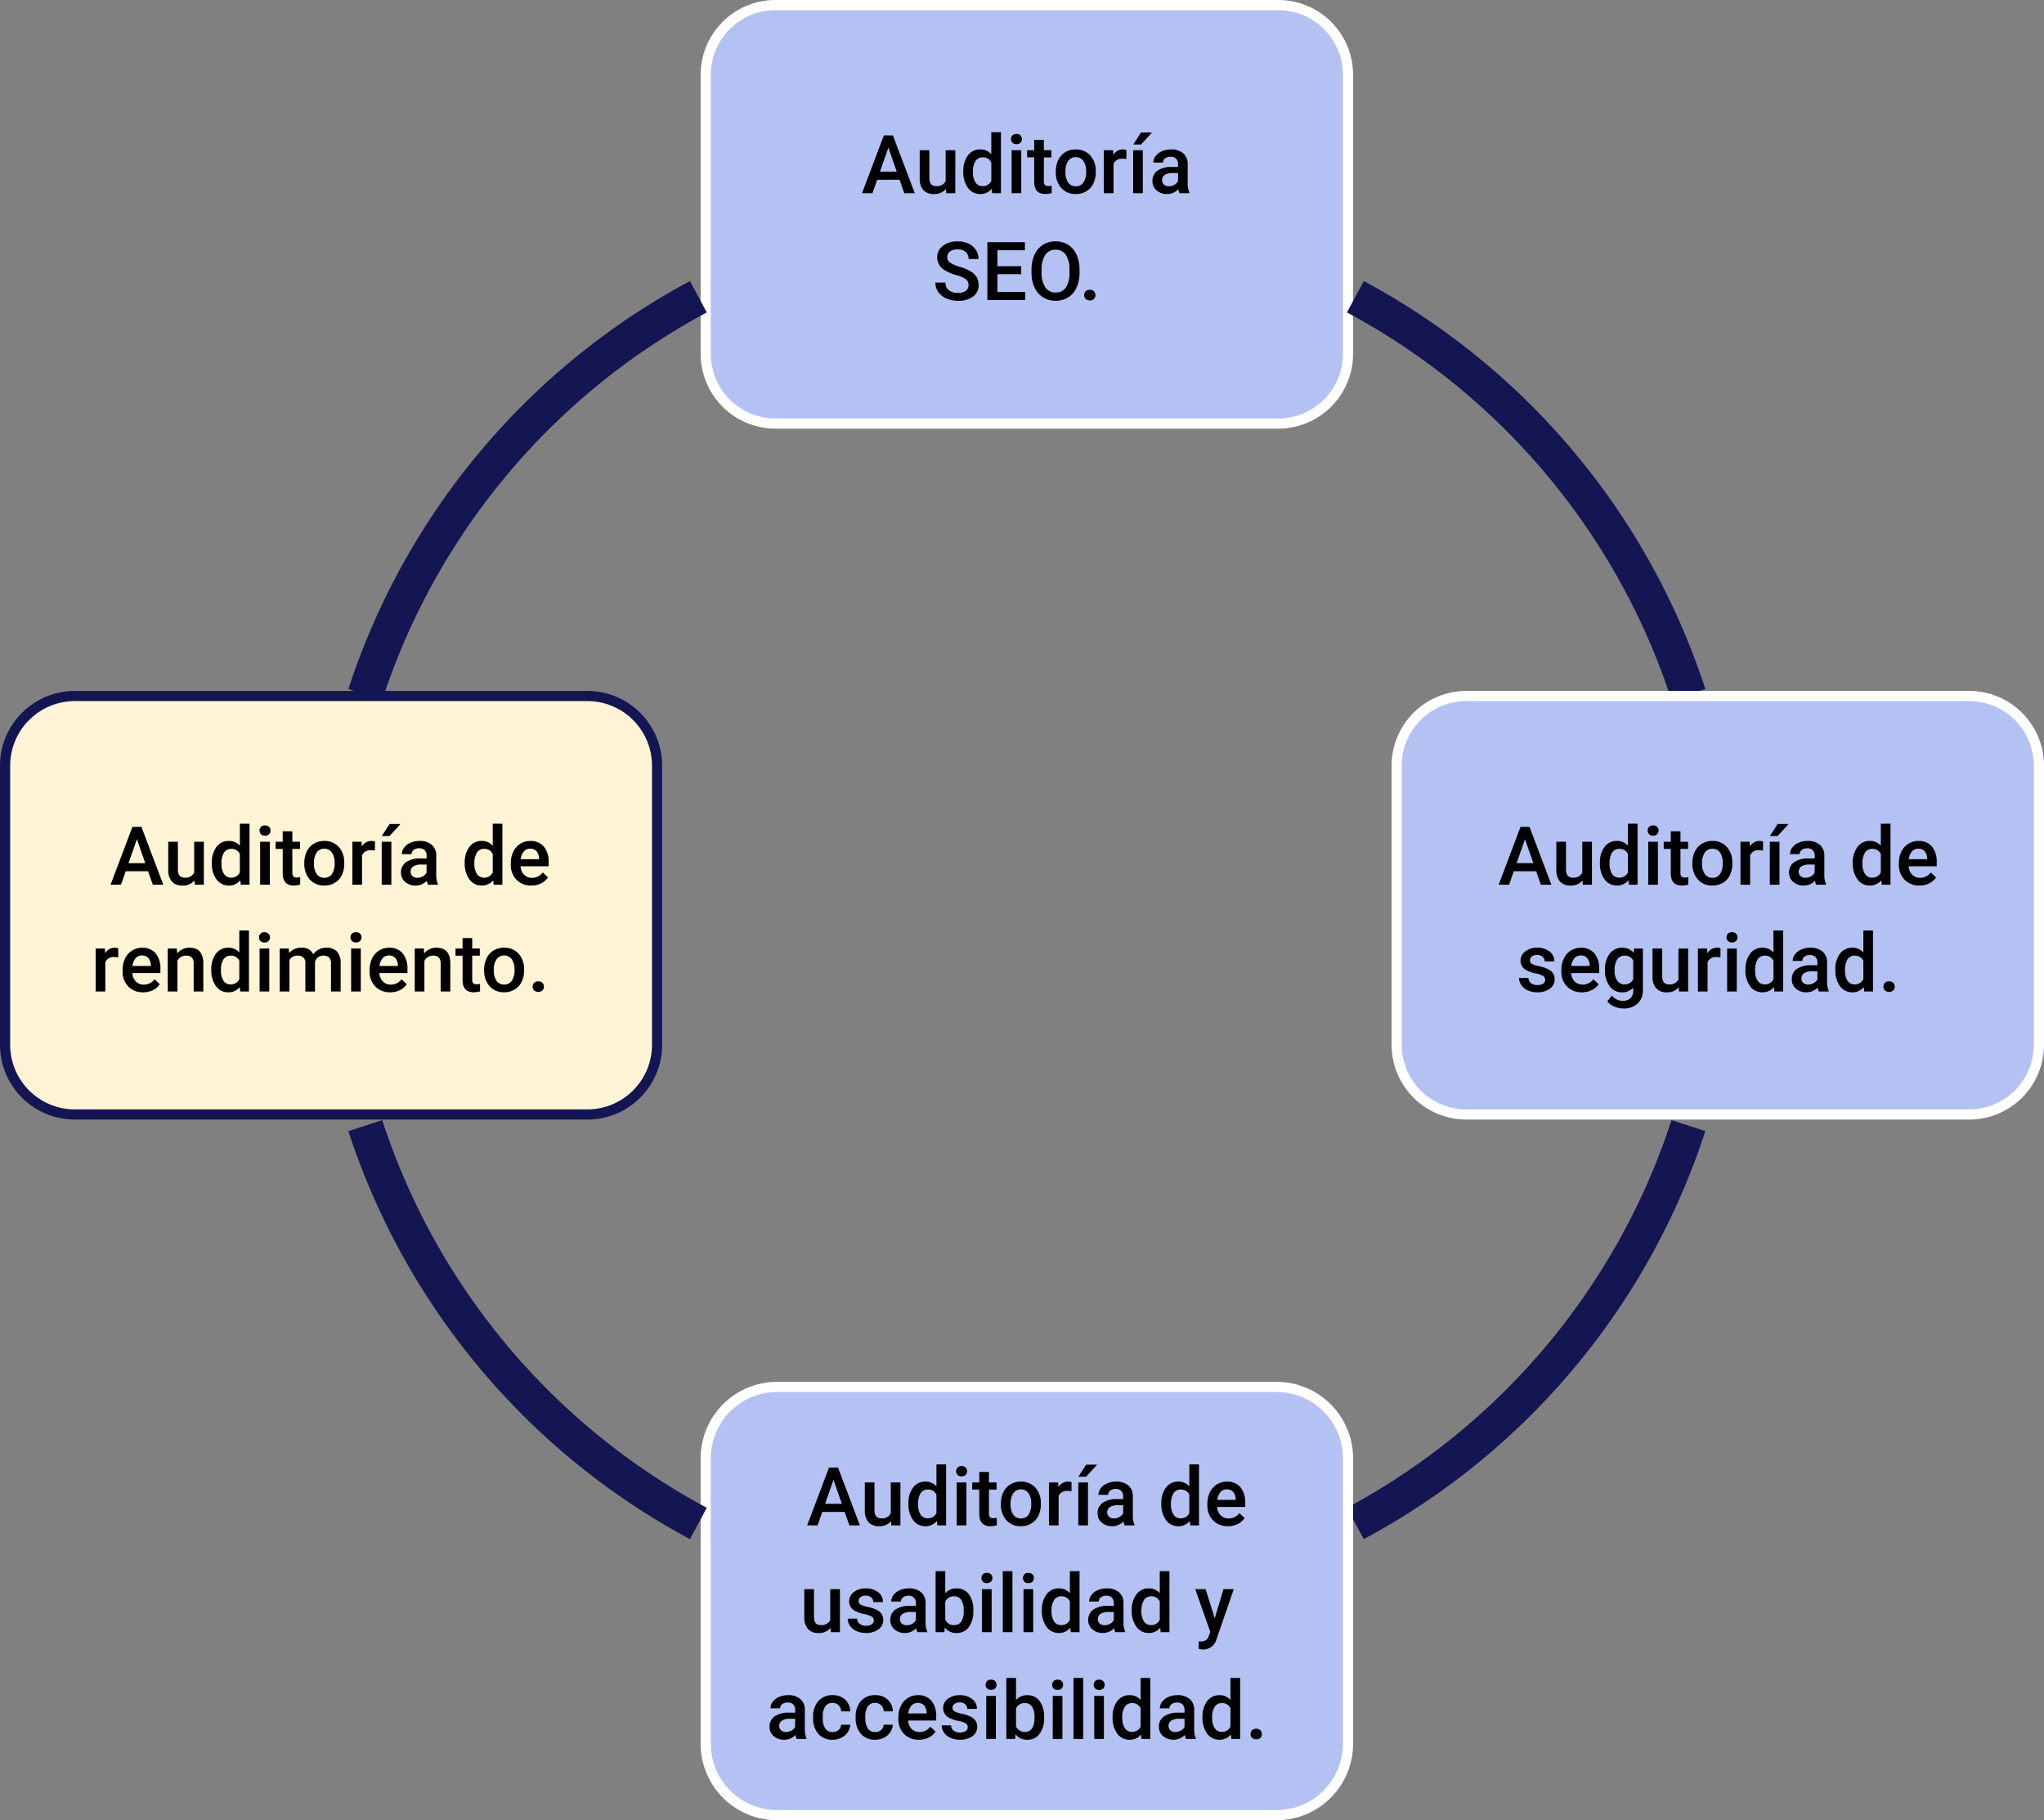 <svg xmlns="http://www.w3.org/2000/svg" width="402" height="357.981" viewBox="0 0 402 357.981">
  <rect x="0" y="0" width="402" height="357.981" fill="#808080" stroke="none"/>
  <g id="Grupo_946754" data-name="Grupo 946754" transform="translate(691 9988)">
    <path id="Trazado_633509" data-name="Trazado 633509" d="M73-173.284A13.716,13.716,0,0,1,86.716-187H185.6a13.716,13.716,0,0,1,13.716,13.716v54.864A13.716,13.716,0,0,1,185.6-104.7H86.716A13.716,13.716,0,0,1,73-118.42Z" transform="translate(-625 -9800)" fill="#b4c1f3"/>
    <g id="Grupo_946369" data-name="Grupo 946369" transform="translate(-552.201 -9987)">
      <path id="Trazado_633510" data-name="Trazado 633510" d="M0,13.716A13.716,13.716,0,0,1,13.716,0H112.6a13.716,13.716,0,0,1,13.716,13.716V68.58A13.716,13.716,0,0,1,112.6,82.3H13.716A13.716,13.716,0,0,1,0,68.58Z" fill="none" stroke="#fff" stroke-linejoin="round" stroke-width="2"/>
    </g>
    <path id="Trazado_634182" data-name="Trazado 634182" d="M-25.082-2.648h-4.406L-30.41,0h-2.055l4.3-11.375h1.773L-22.09,0h-2.062Zm-3.852-1.594h3.3l-1.648-4.719Zm12.98,3.414a2.944,2.944,0,0,1-2.375.984,2.624,2.624,0,0,1-2.082-.8,3.423,3.423,0,0,1-.707-2.328V-8.453h1.9V-3q0,1.609,1.336,1.609a1.876,1.876,0,0,0,1.867-.992v-6.07h1.9V0h-1.789Zm3.409-3.461a5.026,5.026,0,0,1,.906-3.137,2.9,2.9,0,0,1,2.43-1.184,2.759,2.759,0,0,1,2.172.938V-12h1.9V0H-6.858l-.094-.875A2.8,2.8,0,0,1-9.225.156a2.887,2.887,0,0,1-2.4-1.2A5.21,5.21,0,0,1-12.545-4.289Zm1.9.164a3.519,3.519,0,0,0,.5,2.012,1.61,1.61,0,0,0,1.41.723,1.793,1.793,0,0,0,1.7-1.039V-6.039A1.766,1.766,0,0,0-8.725-7.055a1.622,1.622,0,0,0-1.422.73A3.919,3.919,0,0,0-10.647-4.125ZM-1.144,0h-1.9V-8.453h1.9ZM-3.159-10.648a1.008,1.008,0,0,1,.277-.727,1.048,1.048,0,0,1,.793-.289,1.061,1.061,0,0,1,.8.289,1,1,0,0,1,.281.727.977.977,0,0,1-.281.715,1.069,1.069,0,0,1-.8.285,1.056,1.056,0,0,1-.793-.285A.984.984,0,0,1-3.159-10.648Zm6.456.141v2.055H4.789v1.406H3.3v4.719a1.039,1.039,0,0,0,.191.7.888.888,0,0,0,.684.215,2.924,2.924,0,0,0,.664-.078V-.023a4.676,4.676,0,0,1-1.25.18Q1.4.156,1.4-2.258V-7.047H.008V-8.453H1.4v-2.055ZM5.644-4.3a4.984,4.984,0,0,1,.492-2.238A3.6,3.6,0,0,1,7.519-8.074a3.9,3.9,0,0,1,2.047-.535,3.692,3.692,0,0,1,2.777,1.1A4.333,4.333,0,0,1,13.5-4.586l.008.445a5.029,5.029,0,0,1-.48,2.234A3.551,3.551,0,0,1,11.648-.383,3.925,3.925,0,0,1,9.581.156,3.667,3.667,0,0,1,6.718-1.035,4.563,4.563,0,0,1,5.644-4.211Zm1.9.164A3.406,3.406,0,0,0,8.081-2.1a1.752,1.752,0,0,0,1.5.738,1.733,1.733,0,0,0,1.5-.75,3.762,3.762,0,0,0,.535-2.2,3.362,3.362,0,0,0-.551-2.031,1.759,1.759,0,0,0-1.5-.75,1.743,1.743,0,0,0-1.477.738A3.691,3.691,0,0,0,7.542-4.141ZM19.529-6.719a4.7,4.7,0,0,0-.773-.062,1.741,1.741,0,0,0-1.758,1V0H15.1V-8.453h1.813l.047.945a2.139,2.139,0,0,1,1.906-1.1,1.777,1.777,0,0,1,.672.109ZM22.767,0h-1.9V-8.453h1.9Zm-.359-11.945h2.164L22.407-9.578l-1.523,0ZM29.973,0a2.93,2.93,0,0,1-.219-.789,2.955,2.955,0,0,1-2.219.945A2.982,2.982,0,0,1,25.457-.57a2.325,2.325,0,0,1-.8-1.8,2.4,2.4,0,0,1,1-2.074,4.865,4.865,0,0,1,2.871-.723h1.164v-.555a1.481,1.481,0,0,0-.367-1.051,1.456,1.456,0,0,0-1.117-.395,1.672,1.672,0,0,0-1.062.324,1,1,0,0,0-.414.824h-1.9a2.107,2.107,0,0,1,.461-1.3,3.071,3.071,0,0,1,1.254-.949,4.4,4.4,0,0,1,1.77-.344,3.547,3.547,0,0,1,2.367.746,2.661,2.661,0,0,1,.906,2.1v3.813a4.321,4.321,0,0,0,.32,1.82V0ZM27.887-1.367a2.159,2.159,0,0,0,1.059-.273,1.827,1.827,0,0,0,.746-.734V-3.969H28.668a2.8,2.8,0,0,0-1.586.367,1.189,1.189,0,0,0-.531,1.039,1.109,1.109,0,0,0,.363.871A1.407,1.407,0,0,0,27.887-1.367Zm-39.4,19.438a1.374,1.374,0,0,0-.527-1.156,6.345,6.345,0,0,0-1.9-.82,9.186,9.186,0,0,1-2.188-.922,2.919,2.919,0,0,1-1.555-2.547,2.772,2.772,0,0,1,1.121-2.266,4.538,4.538,0,0,1,2.91-.891,4.916,4.916,0,0,1,2.117.438,3.475,3.475,0,0,1,1.461,1.246,3.2,3.2,0,0,1,.531,1.793h-1.969a1.782,1.782,0,0,0-.559-1.395,2.305,2.305,0,0,0-1.6-.5,2.408,2.408,0,0,0-1.5.414,1.379,1.379,0,0,0-.535,1.156,1.247,1.247,0,0,0,.578,1.043,6.66,6.66,0,0,0,1.906.813,8.768,8.768,0,0,1,2.133.9,3.392,3.392,0,0,1,1.18,1.156,3.011,3.011,0,0,1,.375,1.527,2.707,2.707,0,0,1-1.09,2.262,4.727,4.727,0,0,1-2.957.84,5.557,5.557,0,0,1-2.27-.457,3.812,3.812,0,0,1-1.609-1.262,3.144,3.144,0,0,1-.574-1.875h1.977a1.84,1.84,0,0,0,.641,1.5,2.805,2.805,0,0,0,1.836.531,2.437,2.437,0,0,0,1.551-.418A1.349,1.349,0,0,0-11.514,18.07Zm10.355-2.148H-5.831v3.5H-.37V21H-7.808V9.625H-.425v1.594H-5.831v3.141h4.672Zm11.472-.312a6.979,6.979,0,0,1-.578,2.934A4.371,4.371,0,0,1,8.082,20.48a4.545,4.545,0,0,1-2.473.676,4.556,4.556,0,0,1-2.465-.676,4.438,4.438,0,0,1-1.672-1.926,6.761,6.761,0,0,1-.6-2.883v-.641a6.919,6.919,0,0,1,.59-2.937,4.433,4.433,0,0,1,1.664-1.949,4.531,4.531,0,0,1,2.465-.676,4.57,4.57,0,0,1,2.465.668,4.377,4.377,0,0,1,1.66,1.922,6.9,6.9,0,0,1,.594,2.918Zm-1.977-.594a4.973,4.973,0,0,0-.715-2.9,2.339,2.339,0,0,0-2.027-1.008,2.332,2.332,0,0,0-2,1,4.876,4.876,0,0,0-.738,2.84v.656a4.935,4.935,0,0,0,.73,2.9,2.352,2.352,0,0,0,2.027,1.023,2.325,2.325,0,0,0,2.02-1,5.041,5.041,0,0,0,.707-2.922ZM12.323,19a1.084,1.084,0,0,1,.82.3,1.045,1.045,0,0,1,.289.754,1.008,1.008,0,0,1-.289.738,1.1,1.1,0,0,1-.82.293,1.1,1.1,0,0,1-.8-.289.991.991,0,0,1-.3-.742,1.045,1.045,0,0,1,.289-.754A1.074,1.074,0,0,1,12.323,19Z" transform="translate(-489 -9950)"/>
    <g id="Grupo_946372" data-name="Grupo 946372" transform="translate(-424.44 -9929.643)">
      <path id="Trazado_633511" data-name="Trazado 633511" d="M105.255,8.469h0a136.845,136.845,0,0,1,65.509,78.246" transform="translate(-105.255 -8.469)" fill="none" stroke="#141653" stroke-linejoin="round" stroke-width="7"/>
    </g>
    <path id="Trazado_633512" data-name="Trazado 633512" d="M144-102.284A13.716,13.716,0,0,1,157.716-116H256.6a13.716,13.716,0,0,1,13.716,13.716V-47.42A13.716,13.716,0,0,1,256.6-33.7H157.716A13.716,13.716,0,0,1,144-47.42Z" transform="translate(-560 -9735)" fill="#b4c1f3"/>
    <g id="Grupo_946373" data-name="Grupo 946373" transform="translate(-416.316 -9851.115)">
      <path id="Trazado_633513" data-name="Trazado 633513" d="M0,13.716A13.716,13.716,0,0,1,13.716,0H112.6a13.716,13.716,0,0,1,13.716,13.716V68.58A13.716,13.716,0,0,1,112.6,82.3H13.716A13.716,13.716,0,0,1,0,68.58Z" fill="none" stroke="#fff" stroke-linejoin="round" stroke-width="2"/>
    </g>
    <g id="Grupo_946376" data-name="Grupo 946376" transform="translate(-424.44 -9766.625)">
      <path id="Trazado_633514" data-name="Trazado 633514" d="M170.764,93.646h0a136.845,136.845,0,0,1-65.509,78.246" transform="translate(-105.255 -93.646)" fill="none" stroke="#141653" stroke-linejoin="round" stroke-width="7"/>
    </g>
    <path id="Trazado_633515" data-name="Trazado 633515" d="M73-30.965A14.035,14.035,0,0,1,87.035-45H185.28a14.035,14.035,0,0,1,14.035,14.035v56.14A14.035,14.035,0,0,1,185.28,39.211H87.035A14.035,14.035,0,0,1,73,25.175Z" transform="translate(-625 -9670)" fill="#b4c1f3"/>
    <g id="Grupo_946377" data-name="Grupo 946377" transform="translate(-552.201 -9715.229)">
      <path id="Trazado_633516" data-name="Trazado 633516" d="M0,14.035A14.035,14.035,0,0,1,14.035,0H112.28a14.035,14.035,0,0,1,14.035,14.035v56.14A14.035,14.035,0,0,1,112.28,84.211H14.035A14.035,14.035,0,0,1,0,70.175Z" fill="none" stroke="#fff" stroke-linejoin="round" stroke-width="2"/>
    </g>
    <g id="Grupo_946381" data-name="Grupo 946381" transform="translate(-619.155 -9766.625)">
      <path id="Trazado_633517" data-name="Trazado 633517" d="M69.025,171.892A136.845,136.845,0,0,1,3.517,93.646" transform="translate(-3.517 -93.646)" fill="none" stroke="#141653" stroke-linejoin="round" stroke-width="7"/>
    </g>
    <path id="Trazado_633518" data-name="Trazado 633518" d="M1-102.284A13.716,13.716,0,0,1,14.716-116h100.8a13.716,13.716,0,0,1,13.716,13.716V-47.42A13.716,13.716,0,0,1,115.513-33.7H14.716A13.716,13.716,0,0,1,1-47.42Z" transform="translate(-691 -9735)" fill="#fff4d6"/>
    <g id="Grupo_946382" data-name="Grupo 946382" transform="translate(-690 -9851.115)">
      <path id="Trazado_633519" data-name="Trazado 633519" d="M0,13.716A13.716,13.716,0,0,1,13.716,0h100.8A13.716,13.716,0,0,1,128.23,13.716V68.58A13.716,13.716,0,0,1,114.513,82.3H13.716A13.716,13.716,0,0,1,0,68.58Z" fill="none" stroke="#141653" stroke-linejoin="round" stroke-width="2"/>
    </g>
    <g id="Grupo_946385" data-name="Grupo 946385" transform="translate(-619.155 -9929.641)">
      <path id="Trazado_633520" data-name="Trazado 633520" d="M3.517,86.717h0A136.845,136.845,0,0,1,69.025,8.47" transform="translate(-3.517 -8.47)" fill="none" stroke="#141653" stroke-linejoin="round" stroke-width="7"/>
    </g>
    <path id="Trazado_634183" data-name="Trazado 634183" d="M-35.876-2.648h-4.406L-41.2,0h-2.055l4.3-11.375h1.773L-32.884,0h-2.062Zm-3.852-1.594h3.3l-1.648-4.719Zm12.98,3.414a2.944,2.944,0,0,1-2.375.984,2.624,2.624,0,0,1-2.082-.8,3.423,3.423,0,0,1-.707-2.328V-8.453h1.9V-3q0,1.609,1.336,1.609a1.876,1.876,0,0,0,1.867-.992v-6.07h1.9V0H-26.7Zm3.409-3.461a5.026,5.026,0,0,1,.906-3.137A2.9,2.9,0,0,1-20-8.609a2.759,2.759,0,0,1,2.172.938V-12h1.9V0h-1.719l-.094-.875A2.8,2.8,0,0,1-20.018.156a2.887,2.887,0,0,1-2.4-1.2A5.21,5.21,0,0,1-23.339-4.289Zm1.9.164a3.519,3.519,0,0,0,.5,2.012,1.61,1.61,0,0,0,1.41.723,1.793,1.793,0,0,0,1.7-1.039V-6.039a1.766,1.766,0,0,0-1.687-1.016,1.622,1.622,0,0,0-1.422.73A3.918,3.918,0,0,0-21.44-4.125ZM-11.937,0h-1.9V-8.453h1.9Zm-2.016-10.648a1.008,1.008,0,0,1,.277-.727,1.048,1.048,0,0,1,.793-.289,1.061,1.061,0,0,1,.8.289,1,1,0,0,1,.281.727.977.977,0,0,1-.281.715,1.069,1.069,0,0,1-.8.285,1.056,1.056,0,0,1-.793-.285A.984.984,0,0,1-13.953-10.648Zm6.456.141v2.055H-6v1.406H-7.5v4.719a1.039,1.039,0,0,0,.191.7.888.888,0,0,0,.684.215,2.924,2.924,0,0,0,.664-.078V-.023a4.676,4.676,0,0,1-1.25.18Q-9.4.156-9.4-2.258V-7.047h-1.391V-8.453H-9.4v-2.055ZM-5.15-4.3a4.984,4.984,0,0,1,.492-2.238A3.6,3.6,0,0,1-3.275-8.074a3.9,3.9,0,0,1,2.047-.535,3.692,3.692,0,0,1,2.777,1.1A4.333,4.333,0,0,1,2.7-4.586l.008.445a5.029,5.029,0,0,1-.48,2.234A3.551,3.551,0,0,1,.854-.383,3.925,3.925,0,0,1-1.212.156,3.667,3.667,0,0,1-4.076-1.035,4.563,4.563,0,0,1-5.15-4.211Zm1.9.164A3.406,3.406,0,0,0-2.712-2.1a1.752,1.752,0,0,0,1.5.738,1.733,1.733,0,0,0,1.5-.75A3.762,3.762,0,0,0,.819-4.3,3.362,3.362,0,0,0,.268-6.336a1.759,1.759,0,0,0-1.5-.75A1.743,1.743,0,0,0-2.7-6.348,3.691,3.691,0,0,0-3.252-4.141ZM8.736-6.719a4.7,4.7,0,0,0-.773-.062,1.741,1.741,0,0,0-1.758,1V0h-1.9V-8.453H6.119l.047.945a2.139,2.139,0,0,1,1.906-1.1,1.777,1.777,0,0,1,.672.109ZM11.973,0h-1.9V-8.453h1.9Zm-.359-11.945h2.164L11.614-9.578l-1.523,0ZM19.179,0a2.93,2.93,0,0,1-.219-.789,2.955,2.955,0,0,1-2.219.945A2.982,2.982,0,0,1,14.664-.57a2.325,2.325,0,0,1-.8-1.8,2.4,2.4,0,0,1,1-2.074,4.865,4.865,0,0,1,2.871-.723H18.9v-.555a1.481,1.481,0,0,0-.367-1.051,1.456,1.456,0,0,0-1.117-.395,1.672,1.672,0,0,0-1.062.324,1,1,0,0,0-.414.824h-1.9a2.107,2.107,0,0,1,.461-1.3,3.071,3.071,0,0,1,1.254-.949,4.4,4.4,0,0,1,1.77-.344,3.547,3.547,0,0,1,2.367.746,2.661,2.661,0,0,1,.906,2.1v3.813a4.321,4.321,0,0,0,.32,1.82V0ZM17.093-1.367a2.159,2.159,0,0,0,1.059-.273,1.827,1.827,0,0,0,.746-.734V-3.969H17.875a2.8,2.8,0,0,0-1.586.367,1.189,1.189,0,0,0-.531,1.039,1.109,1.109,0,0,0,.363.871A1.407,1.407,0,0,0,17.093-1.367ZM26.4-4.289a5.026,5.026,0,0,1,.906-3.137,2.9,2.9,0,0,1,2.43-1.184,2.759,2.759,0,0,1,2.172.938V-12h1.9V0H32.092L32-.875A2.8,2.8,0,0,1,29.724.156a2.887,2.887,0,0,1-2.4-1.2A5.21,5.21,0,0,1,26.4-4.289Zm1.9.164a3.519,3.519,0,0,0,.5,2.012,1.61,1.61,0,0,0,1.41.723,1.793,1.793,0,0,0,1.7-1.039V-6.039a1.766,1.766,0,0,0-1.687-1.016,1.622,1.622,0,0,0-1.422.73A3.918,3.918,0,0,0,28.3-4.125ZM39.509.156A3.928,3.928,0,0,1,36.583-.98a4.124,4.124,0,0,1-1.121-3.027v-.234A5.072,5.072,0,0,1,35.95-6.5a3.716,3.716,0,0,1,1.371-1.551,3.625,3.625,0,0,1,1.969-.555,3.318,3.318,0,0,1,2.668,1.1A4.658,4.658,0,0,1,42.9-4.391v.766H37.376a2.539,2.539,0,0,0,.7,1.656,2.1,2.1,0,0,0,1.543.609,2.571,2.571,0,0,0,2.125-1.055l1.023.977A3.418,3.418,0,0,1,41.411-.262,4.244,4.244,0,0,1,39.509.156Zm-.227-7.242a1.6,1.6,0,0,0-1.262.547,2.835,2.835,0,0,0-.613,1.523h3.617v-.141A2.307,2.307,0,0,0,40.517-6.6,1.586,1.586,0,0,0,39.282-7.086ZM-34.109,18.7a.861.861,0,0,0-.418-.773,4.445,4.445,0,0,0-1.387-.469,7.129,7.129,0,0,1-1.617-.516,2.158,2.158,0,0,1-1.422-1.992,2.25,2.25,0,0,1,.922-1.828,3.644,3.644,0,0,1,2.344-.734,3.792,3.792,0,0,1,2.449.75,2.38,2.38,0,0,1,.934,1.945h-1.9a1.17,1.17,0,0,0-.406-.91,1.557,1.557,0,0,0-1.078-.363,1.682,1.682,0,0,0-1.02.289.911.911,0,0,0-.395.773.769.769,0,0,0,.367.68,5.049,5.049,0,0,0,1.484.488,7.027,7.027,0,0,1,1.754.586,2.484,2.484,0,0,1,.945.816,2.082,2.082,0,0,1,.309,1.156,2.2,2.2,0,0,1-.945,1.848,4.031,4.031,0,0,1-2.477.707,4.371,4.371,0,0,1-1.852-.375,3.047,3.047,0,0,1-1.266-1.031,2.441,2.441,0,0,1-.453-1.414h1.844a1.338,1.338,0,0,0,.508,1.035,1.973,1.973,0,0,0,1.242.363,1.92,1.92,0,0,0,1.141-.285A.883.883,0,0,0-34.109,18.7Zm7.237,2.453A3.928,3.928,0,0,1-29.8,20.02a4.124,4.124,0,0,1-1.121-3.027v-.234A5.072,5.072,0,0,1-30.43,14.5a3.716,3.716,0,0,1,1.371-1.551,3.625,3.625,0,0,1,1.969-.555,3.318,3.318,0,0,1,2.668,1.1,4.658,4.658,0,0,1,.941,3.117v.766H-29a2.539,2.539,0,0,0,.7,1.656,2.1,2.1,0,0,0,1.543.609,2.571,2.571,0,0,0,2.125-1.055l1.023.977a3.418,3.418,0,0,1-1.355,1.176A4.244,4.244,0,0,1-26.871,21.156Zm-.227-7.242a1.6,1.6,0,0,0-1.262.547,2.835,2.835,0,0,0-.613,1.523h3.617v-.141a2.307,2.307,0,0,0-.508-1.441A1.586,1.586,0,0,0-27.1,13.914Zm4.753,2.8a4.944,4.944,0,0,1,.926-3.145,2.971,2.971,0,0,1,2.457-1.176A2.784,2.784,0,0,1-16.689,13.4l.086-.852h1.711v8.2a3.406,3.406,0,0,1-1.035,2.625,3.943,3.943,0,0,1-2.793.961,4.5,4.5,0,0,1-1.816-.387,3.227,3.227,0,0,1-1.348-1.012l.9-1.141a2.713,2.713,0,0,0,2.156,1.039,2.1,2.1,0,0,0,1.492-.512,1.961,1.961,0,0,0,.547-1.5v-.57a2.8,2.8,0,0,1-2.187.914,2.964,2.964,0,0,1-2.426-1.18A5.1,5.1,0,0,1-22.345,16.711Zm1.891.164a3.4,3.4,0,0,0,.52,2,1.671,1.671,0,0,0,1.441.73,1.827,1.827,0,0,0,1.7-.984V14.906a1.8,1.8,0,0,0-1.687-.961,1.677,1.677,0,0,0-1.457.742A3.811,3.811,0,0,0-20.454,16.875Zm12.628,3.3a2.944,2.944,0,0,1-2.375.984,2.624,2.624,0,0,1-2.082-.8,3.423,3.423,0,0,1-.707-2.328V12.547h1.9V18q0,1.609,1.336,1.609a1.876,1.876,0,0,0,1.867-.992v-6.07h1.9V21H-7.779ZM.364,14.281a4.7,4.7,0,0,0-.773-.062,1.741,1.741,0,0,0-1.758,1V21h-1.9V12.547h1.812l.047.945A2.139,2.139,0,0,1-.3,12.391a1.777,1.777,0,0,1,.672.109ZM3.578,21H1.68V12.547h1.9ZM1.563,10.352a1.008,1.008,0,0,1,.277-.727,1.048,1.048,0,0,1,.793-.289,1.061,1.061,0,0,1,.8.289,1,1,0,0,1,.281.727.977.977,0,0,1-.281.715,1.069,1.069,0,0,1-.8.285,1.056,1.056,0,0,1-.793-.285A.984.984,0,0,1,1.563,10.352Zm3.722,6.359a5.026,5.026,0,0,1,.906-3.137,2.9,2.9,0,0,1,2.43-1.184,2.759,2.759,0,0,1,2.172.938V9h1.9V21H10.972l-.094-.875A2.8,2.8,0,0,1,8.6,21.156a2.887,2.887,0,0,1-2.4-1.2A5.21,5.21,0,0,1,5.284,16.711Zm1.9.164a3.519,3.519,0,0,0,.5,2.012,1.61,1.61,0,0,0,1.41.723,1.793,1.793,0,0,0,1.7-1.039V14.961A1.766,1.766,0,0,0,9.1,13.945a1.622,1.622,0,0,0-1.422.73A3.918,3.918,0,0,0,7.183,16.875ZM19.717,21a2.93,2.93,0,0,1-.219-.789,2.955,2.955,0,0,1-2.219.945A2.982,2.982,0,0,1,15.2,20.43a2.325,2.325,0,0,1-.8-1.8,2.4,2.4,0,0,1,1-2.074,4.865,4.865,0,0,1,2.871-.723h1.164v-.555a1.481,1.481,0,0,0-.367-1.051,1.456,1.456,0,0,0-1.117-.395,1.672,1.672,0,0,0-1.062.324,1,1,0,0,0-.414.824h-1.9a2.107,2.107,0,0,1,.461-1.3,3.071,3.071,0,0,1,1.254-.949,4.4,4.4,0,0,1,1.77-.344,3.547,3.547,0,0,1,2.367.746,2.661,2.661,0,0,1,.906,2.1v3.813a4.321,4.321,0,0,0,.32,1.82V21Zm-2.086-1.367a2.16,2.16,0,0,0,1.059-.273,1.827,1.827,0,0,0,.746-.734V17.031H18.412a2.8,2.8,0,0,0-1.586.367,1.189,1.189,0,0,0-.531,1.039,1.109,1.109,0,0,0,.363.871A1.407,1.407,0,0,0,17.631,19.633Zm5.331-2.922a5.026,5.026,0,0,1,.906-3.137,2.9,2.9,0,0,1,2.43-1.184,2.759,2.759,0,0,1,2.172.938V9h1.9V21H28.65l-.094-.875a2.8,2.8,0,0,1-2.273,1.031,2.887,2.887,0,0,1-2.4-1.2A5.21,5.21,0,0,1,22.962,16.711Zm1.9.164a3.519,3.519,0,0,0,.5,2.012,1.61,1.61,0,0,0,1.41.723,1.793,1.793,0,0,0,1.7-1.039V14.961a1.766,1.766,0,0,0-1.687-1.016,1.622,1.622,0,0,0-1.422.73A3.918,3.918,0,0,0,24.861,16.875ZM33.528,19a1.084,1.084,0,0,1,.82.3,1.045,1.045,0,0,1,.289.754,1.008,1.008,0,0,1-.289.738,1.28,1.28,0,0,1-1.625,0,.991.991,0,0,1-.3-.742,1.045,1.045,0,0,1,.289-.754A1.074,1.074,0,0,1,33.528,19Z" transform="translate(-353 -9814)"/>
    <path id="Trazado_634184" data-name="Trazado 634184" d="M-35.876-2.648h-4.406L-41.2,0h-2.055l4.3-11.375h1.773L-32.884,0h-2.062Zm-3.852-1.594h3.3l-1.648-4.719Zm12.98,3.414a2.944,2.944,0,0,1-2.375.984,2.624,2.624,0,0,1-2.082-.8,3.423,3.423,0,0,1-.707-2.328V-8.453h1.9V-3q0,1.609,1.336,1.609a1.876,1.876,0,0,0,1.867-.992v-6.07h1.9V0H-26.7Zm3.409-3.461a5.026,5.026,0,0,1,.906-3.137A2.9,2.9,0,0,1-20-8.609a2.759,2.759,0,0,1,2.172.938V-12h1.9V0h-1.719l-.094-.875A2.8,2.8,0,0,1-20.018.156a2.887,2.887,0,0,1-2.4-1.2A5.21,5.21,0,0,1-23.339-4.289Zm1.9.164a3.519,3.519,0,0,0,.5,2.012,1.61,1.61,0,0,0,1.41.723,1.793,1.793,0,0,0,1.7-1.039V-6.039a1.766,1.766,0,0,0-1.687-1.016,1.622,1.622,0,0,0-1.422.73A3.918,3.918,0,0,0-21.44-4.125ZM-11.937,0h-1.9V-8.453h1.9Zm-2.016-10.648a1.008,1.008,0,0,1,.277-.727,1.048,1.048,0,0,1,.793-.289,1.061,1.061,0,0,1,.8.289,1,1,0,0,1,.281.727.977.977,0,0,1-.281.715,1.069,1.069,0,0,1-.8.285,1.056,1.056,0,0,1-.793-.285A.984.984,0,0,1-13.953-10.648Zm6.456.141v2.055H-6v1.406H-7.5v4.719a1.039,1.039,0,0,0,.191.7.888.888,0,0,0,.684.215,2.924,2.924,0,0,0,.664-.078V-.023a4.676,4.676,0,0,1-1.25.18Q-9.4.156-9.4-2.258V-7.047h-1.391V-8.453H-9.4v-2.055ZM-5.15-4.3a4.984,4.984,0,0,1,.492-2.238A3.6,3.6,0,0,1-3.275-8.074a3.9,3.9,0,0,1,2.047-.535,3.692,3.692,0,0,1,2.777,1.1A4.333,4.333,0,0,1,2.7-4.586l.008.445a5.029,5.029,0,0,1-.48,2.234A3.551,3.551,0,0,1,.854-.383,3.925,3.925,0,0,1-1.212.156,3.667,3.667,0,0,1-4.076-1.035,4.563,4.563,0,0,1-5.15-4.211Zm1.9.164A3.406,3.406,0,0,0-2.712-2.1a1.752,1.752,0,0,0,1.5.738,1.733,1.733,0,0,0,1.5-.75A3.762,3.762,0,0,0,.819-4.3,3.362,3.362,0,0,0,.268-6.336a1.759,1.759,0,0,0-1.5-.75A1.743,1.743,0,0,0-2.7-6.348,3.691,3.691,0,0,0-3.252-4.141ZM8.736-6.719a4.7,4.7,0,0,0-.773-.062,1.741,1.741,0,0,0-1.758,1V0h-1.9V-8.453H6.119l.047.945a2.139,2.139,0,0,1,1.906-1.1,1.777,1.777,0,0,1,.672.109ZM11.973,0h-1.9V-8.453h1.9Zm-.359-11.945h2.164L11.614-9.578l-1.523,0ZM19.179,0a2.93,2.93,0,0,1-.219-.789,2.955,2.955,0,0,1-2.219.945A2.982,2.982,0,0,1,14.664-.57a2.325,2.325,0,0,1-.8-1.8,2.4,2.4,0,0,1,1-2.074,4.865,4.865,0,0,1,2.871-.723H18.9v-.555a1.481,1.481,0,0,0-.367-1.051,1.456,1.456,0,0,0-1.117-.395,1.672,1.672,0,0,0-1.062.324,1,1,0,0,0-.414.824h-1.9a2.107,2.107,0,0,1,.461-1.3,3.071,3.071,0,0,1,1.254-.949,4.4,4.4,0,0,1,1.77-.344,3.547,3.547,0,0,1,2.367.746,2.661,2.661,0,0,1,.906,2.1v3.813a4.321,4.321,0,0,0,.32,1.82V0ZM17.093-1.367a2.159,2.159,0,0,0,1.059-.273,1.827,1.827,0,0,0,.746-.734V-3.969H17.875a2.8,2.8,0,0,0-1.586.367,1.189,1.189,0,0,0-.531,1.039,1.109,1.109,0,0,0,.363.871A1.407,1.407,0,0,0,17.093-1.367ZM26.4-4.289a5.026,5.026,0,0,1,.906-3.137,2.9,2.9,0,0,1,2.43-1.184,2.759,2.759,0,0,1,2.172.938V-12h1.9V0H32.092L32-.875A2.8,2.8,0,0,1,29.724.156a2.887,2.887,0,0,1-2.4-1.2A5.21,5.21,0,0,1,26.4-4.289Zm1.9.164a3.519,3.519,0,0,0,.5,2.012,1.61,1.61,0,0,0,1.41.723,1.793,1.793,0,0,0,1.7-1.039V-6.039a1.766,1.766,0,0,0-1.687-1.016,1.622,1.622,0,0,0-1.422.73A3.918,3.918,0,0,0,28.3-4.125ZM39.509.156A3.928,3.928,0,0,1,36.583-.98a4.124,4.124,0,0,1-1.121-3.027v-.234A5.072,5.072,0,0,1,35.95-6.5a3.716,3.716,0,0,1,1.371-1.551,3.625,3.625,0,0,1,1.969-.555,3.318,3.318,0,0,1,2.668,1.1A4.658,4.658,0,0,1,42.9-4.391v.766H37.376a2.539,2.539,0,0,0,.7,1.656,2.1,2.1,0,0,0,1.543.609,2.571,2.571,0,0,0,2.125-1.055l1.023.977A3.418,3.418,0,0,1,41.411-.262,4.244,4.244,0,0,1,39.509.156Zm-.227-7.242a1.6,1.6,0,0,0-1.262.547,2.835,2.835,0,0,0-.613,1.523h3.617v-.141A2.307,2.307,0,0,0,40.517-6.6,1.586,1.586,0,0,0,39.282-7.086ZM-38.651,20.172a2.944,2.944,0,0,1-2.375.984,2.624,2.624,0,0,1-2.082-.8,3.423,3.423,0,0,1-.707-2.328V12.547h1.9V18q0,1.609,1.336,1.609a1.876,1.876,0,0,0,1.867-.992v-6.07h1.9V21H-38.6Zm8.5-1.469a.861.861,0,0,0-.418-.773,4.445,4.445,0,0,0-1.387-.469,7.129,7.129,0,0,1-1.617-.516,2.158,2.158,0,0,1-1.422-1.992,2.25,2.25,0,0,1,.922-1.828,3.644,3.644,0,0,1,2.344-.734,3.792,3.792,0,0,1,2.449.75,2.38,2.38,0,0,1,.934,1.945h-1.9a1.17,1.17,0,0,0-.406-.91,1.557,1.557,0,0,0-1.078-.363,1.682,1.682,0,0,0-1.02.289.911.911,0,0,0-.395.773.769.769,0,0,0,.367.68,5.049,5.049,0,0,0,1.484.488,7.027,7.027,0,0,1,1.754.586,2.484,2.484,0,0,1,.945.816,2.082,2.082,0,0,1,.309,1.156,2.2,2.2,0,0,1-.945,1.848,4.031,4.031,0,0,1-2.477.707,4.371,4.371,0,0,1-1.852-.375A3.047,3.047,0,0,1-34.82,19.75a2.441,2.441,0,0,1-.453-1.414h1.844a1.338,1.338,0,0,0,.508,1.035,1.973,1.973,0,0,0,1.242.363,1.92,1.92,0,0,0,1.141-.285A.883.883,0,0,0-30.148,18.7Zm8.566,2.3a2.93,2.93,0,0,1-.219-.789,2.955,2.955,0,0,1-2.219.945A2.982,2.982,0,0,1-26.1,20.43a2.325,2.325,0,0,1-.8-1.8,2.4,2.4,0,0,1,1-2.074,4.865,4.865,0,0,1,2.871-.723h1.164v-.555a1.481,1.481,0,0,0-.367-1.051,1.456,1.456,0,0,0-1.117-.395,1.672,1.672,0,0,0-1.062.324,1,1,0,0,0-.414.824h-1.9a2.107,2.107,0,0,1,.461-1.3,3.071,3.071,0,0,1,1.254-.949,4.4,4.4,0,0,1,1.77-.344,3.547,3.547,0,0,1,2.367.746,2.661,2.661,0,0,1,.906,2.1v3.813a4.321,4.321,0,0,0,.32,1.82V21Zm-2.086-1.367a2.16,2.16,0,0,0,1.059-.273,1.827,1.827,0,0,0,.746-.734V17.031h-1.023a2.8,2.8,0,0,0-1.586.367A1.189,1.189,0,0,0-25,18.438a1.109,1.109,0,0,0,.363.871A1.407,1.407,0,0,0-23.668,19.633Zm13.1-2.773a5.078,5.078,0,0,1-.879,3.133,2.863,2.863,0,0,1-2.418,1.164,2.758,2.758,0,0,1-2.313-1.07l-.094.914h-1.719V9h1.9v4.359a2.748,2.748,0,0,1,2.211-.969,2.9,2.9,0,0,1,2.43,1.148,5.162,5.162,0,0,1,.883,3.211Zm-1.9-.164a3.589,3.589,0,0,0-.484-2.062,1.613,1.613,0,0,0-1.406-.687,1.763,1.763,0,0,0-1.734,1.078v3.484a1.781,1.781,0,0,0,1.75,1.1,1.6,1.6,0,0,0,1.375-.664,3.477,3.477,0,0,0,.5-2.008Zm5.5,4.3h-1.9V12.547h1.9ZM-8.975,10.352A1.008,1.008,0,0,1-8.7,9.625,1.048,1.048,0,0,1-7.9,9.336a1.061,1.061,0,0,1,.8.289,1,1,0,0,1,.281.727.977.977,0,0,1-.281.715,1.069,1.069,0,0,1-.8.285,1.056,1.056,0,0,1-.793-.285A.984.984,0,0,1-8.975,10.352ZM-2.878,21h-1.9V9h1.9ZM1.2,21H-.7V12.547H1.2ZM-.812,10.352a1.008,1.008,0,0,1,.277-.727,1.048,1.048,0,0,1,.793-.289,1.061,1.061,0,0,1,.8.289,1,1,0,0,1,.281.727.977.977,0,0,1-.281.715,1.069,1.069,0,0,1-.8.285,1.056,1.056,0,0,1-.793-.285A.984.984,0,0,1-.812,10.352Zm3.722,6.359a5.026,5.026,0,0,1,.906-3.137,2.9,2.9,0,0,1,2.43-1.184,2.759,2.759,0,0,1,2.172.938V9h1.9V21H8.6L8.5,20.125A2.8,2.8,0,0,1,6.23,21.156a2.887,2.887,0,0,1-2.4-1.2A5.21,5.21,0,0,1,2.909,16.711Zm1.9.164a3.519,3.519,0,0,0,.5,2.012,1.61,1.61,0,0,0,1.41.723,1.793,1.793,0,0,0,1.7-1.039V14.961A1.766,1.766,0,0,0,6.73,13.945a1.622,1.622,0,0,0-1.422.73A3.918,3.918,0,0,0,4.808,16.875ZM17.342,21a2.93,2.93,0,0,1-.219-.789,2.955,2.955,0,0,1-2.219.945,2.982,2.982,0,0,1-2.078-.727,2.325,2.325,0,0,1-.8-1.8,2.4,2.4,0,0,1,1-2.074,4.865,4.865,0,0,1,2.871-.723h1.164v-.555a1.481,1.481,0,0,0-.367-1.051,1.456,1.456,0,0,0-1.117-.395,1.672,1.672,0,0,0-1.062.324,1,1,0,0,0-.414.824H12.2a2.107,2.107,0,0,1,.461-1.3,3.071,3.071,0,0,1,1.254-.949,4.4,4.4,0,0,1,1.77-.344,3.547,3.547,0,0,1,2.367.746,2.661,2.661,0,0,1,.906,2.1v3.813a4.321,4.321,0,0,0,.32,1.82V21Zm-2.086-1.367a2.16,2.16,0,0,0,1.059-.273,1.827,1.827,0,0,0,.746-.734V17.031H16.037a2.8,2.8,0,0,0-1.586.367,1.189,1.189,0,0,0-.531,1.039,1.109,1.109,0,0,0,.363.871A1.407,1.407,0,0,0,15.256,19.633Zm5.331-2.922a5.026,5.026,0,0,1,.906-3.137,2.9,2.9,0,0,1,2.43-1.184,2.759,2.759,0,0,1,2.172.938V9h1.9V21H26.275l-.094-.875a2.8,2.8,0,0,1-2.273,1.031,2.887,2.887,0,0,1-2.4-1.2A5.21,5.21,0,0,1,20.587,16.711Zm1.9.164a3.519,3.519,0,0,0,.5,2.012,1.61,1.61,0,0,0,1.41.723,1.793,1.793,0,0,0,1.7-1.039V14.961a1.766,1.766,0,0,0-1.687-1.016,1.622,1.622,0,0,0-1.422.73A3.918,3.918,0,0,0,22.486,16.875Zm14.42,1.406,1.719-5.734h2.023l-3.359,9.734a2.73,2.73,0,0,1-2.625,2.133,3.384,3.384,0,0,1-.914-.141V22.8l.359.023a1.848,1.848,0,0,0,1.082-.262,1.734,1.734,0,0,0,.574-.878l.273-.726L33.07,12.547h2.047ZM-45.33,42a2.93,2.93,0,0,1-.219-.789,2.955,2.955,0,0,1-2.219.945,2.982,2.982,0,0,1-2.078-.727,2.325,2.325,0,0,1-.8-1.8,2.4,2.4,0,0,1,1-2.074,4.865,4.865,0,0,1,2.871-.723h1.164v-.555a1.481,1.481,0,0,0-.367-1.051,1.456,1.456,0,0,0-1.117-.395,1.672,1.672,0,0,0-1.062.324,1,1,0,0,0-.414.824h-1.9a2.107,2.107,0,0,1,.461-1.3,3.071,3.071,0,0,1,1.254-.949,4.4,4.4,0,0,1,1.77-.344,3.547,3.547,0,0,1,2.367.746,2.661,2.661,0,0,1,.906,2.1v3.813a4.321,4.321,0,0,0,.32,1.82V42Zm-2.086-1.367a2.159,2.159,0,0,0,1.059-.273,1.827,1.827,0,0,0,.746-.734V38.031h-1.023a2.8,2.8,0,0,0-1.586.367,1.189,1.189,0,0,0-.531,1.039,1.109,1.109,0,0,0,.363.871A1.407,1.407,0,0,0-47.416,40.633Zm9.159.008a1.716,1.716,0,0,0,1.18-.414,1.415,1.415,0,0,0,.5-1.023h1.789a2.789,2.789,0,0,1-.492,1.473,3.228,3.228,0,0,1-1.25,1.082,3.725,3.725,0,0,1-1.7.4,3.6,3.6,0,0,1-2.812-1.148,4.555,4.555,0,0,1-1.039-3.172v-.2a4.479,4.479,0,0,1,1.031-3.09,3.571,3.571,0,0,1,2.813-1.16,3.473,3.473,0,0,1,2.457.879,3.148,3.148,0,0,1,1,2.309h-1.789a1.738,1.738,0,0,0-.5-1.2,1.6,1.6,0,0,0-1.184-.469,1.671,1.671,0,0,0-1.422.668,3.408,3.408,0,0,0-.508,2.027v.3a3.465,3.465,0,0,0,.5,2.051A1.669,1.669,0,0,0-38.256,40.641Zm8.37,0a1.716,1.716,0,0,0,1.18-.414,1.415,1.415,0,0,0,.5-1.023h1.789a2.789,2.789,0,0,1-.492,1.473,3.228,3.228,0,0,1-1.25,1.082,3.725,3.725,0,0,1-1.7.4,3.6,3.6,0,0,1-2.812-1.148,4.555,4.555,0,0,1-1.039-3.172v-.2a4.479,4.479,0,0,1,1.031-3.09,3.571,3.571,0,0,1,2.813-1.16,3.473,3.473,0,0,1,2.457.879,3.148,3.148,0,0,1,1,2.309h-1.789a1.738,1.738,0,0,0-.5-1.2,1.6,1.6,0,0,0-1.184-.469,1.671,1.671,0,0,0-1.422.668,3.408,3.408,0,0,0-.508,2.027v.3a3.465,3.465,0,0,0,.5,2.051A1.669,1.669,0,0,0-29.886,40.641Zm8.62,1.516a3.928,3.928,0,0,1-2.926-1.137,4.124,4.124,0,0,1-1.121-3.027v-.234a5.072,5.072,0,0,1,.488-2.262,3.716,3.716,0,0,1,1.371-1.551,3.625,3.625,0,0,1,1.969-.555,3.318,3.318,0,0,1,2.668,1.1,4.658,4.658,0,0,1,.941,3.117v.766H-23.4a2.539,2.539,0,0,0,.7,1.656,2.1,2.1,0,0,0,1.543.609,2.571,2.571,0,0,0,2.125-1.055l1.023.977a3.418,3.418,0,0,1-1.355,1.176A4.244,4.244,0,0,1-21.266,42.156Zm-.227-7.242a1.6,1.6,0,0,0-1.262.547,2.835,2.835,0,0,0-.613,1.523h3.617v-.141a2.307,2.307,0,0,0-.508-1.441A1.586,1.586,0,0,0-21.493,34.914Zm9.823,4.789a.861.861,0,0,0-.418-.773,4.445,4.445,0,0,0-1.387-.469,7.129,7.129,0,0,1-1.617-.516,2.158,2.158,0,0,1-1.422-1.992,2.25,2.25,0,0,1,.922-1.828,3.644,3.644,0,0,1,2.344-.734,3.792,3.792,0,0,1,2.449.75,2.38,2.38,0,0,1,.934,1.945h-1.9a1.17,1.17,0,0,0-.406-.91,1.557,1.557,0,0,0-1.078-.363,1.682,1.682,0,0,0-1.02.289.911.911,0,0,0-.395.773.769.769,0,0,0,.367.68,5.049,5.049,0,0,0,1.484.488,7.027,7.027,0,0,1,1.754.586,2.484,2.484,0,0,1,.945.816A2.082,2.082,0,0,1-9.8,39.6a2.2,2.2,0,0,1-.945,1.848,4.031,4.031,0,0,1-2.477.707,4.371,4.371,0,0,1-1.852-.375,3.047,3.047,0,0,1-1.266-1.031,2.441,2.441,0,0,1-.453-1.414h1.844a1.338,1.338,0,0,0,.508,1.035,1.973,1.973,0,0,0,1.242.363,1.92,1.92,0,0,0,1.141-.285A.883.883,0,0,0-11.669,39.7ZM-6.135,42h-1.9V33.547h1.9ZM-8.151,31.352a1.008,1.008,0,0,1,.277-.727,1.048,1.048,0,0,1,.793-.289,1.061,1.061,0,0,1,.8.289A1,1,0,0,1-6,31.352a.977.977,0,0,1-.281.715,1.069,1.069,0,0,1-.8.285,1.056,1.056,0,0,1-.793-.285A.984.984,0,0,1-8.151,31.352Zm11.5,6.508a5.078,5.078,0,0,1-.879,3.133A2.863,2.863,0,0,1,.048,42.156a2.758,2.758,0,0,1-2.313-1.07L-2.358,42H-4.077V30h1.9v4.359a2.748,2.748,0,0,1,2.211-.969,2.9,2.9,0,0,1,2.43,1.148,5.162,5.162,0,0,1,.883,3.211Zm-1.9-.164a3.589,3.589,0,0,0-.484-2.062,1.613,1.613,0,0,0-1.406-.687,1.763,1.763,0,0,0-1.734,1.078v3.484a1.781,1.781,0,0,0,1.75,1.1,1.6,1.6,0,0,0,1.375-.664,3.477,3.477,0,0,0,.5-2.008Zm5.5,4.3h-1.9V33.547h1.9ZM4.934,31.352a1.008,1.008,0,0,1,.277-.727A1.048,1.048,0,0,1,6,30.336a1.061,1.061,0,0,1,.8.289,1,1,0,0,1,.281.727.977.977,0,0,1-.281.715,1.069,1.069,0,0,1-.8.285,1.056,1.056,0,0,1-.793-.285A.984.984,0,0,1,4.934,31.352ZM11.03,42h-1.9V30h1.9Zm4.081,0h-1.9V33.547h1.9ZM13.1,31.352a1.008,1.008,0,0,1,.277-.727,1.048,1.048,0,0,1,.793-.289,1.061,1.061,0,0,1,.8.289,1,1,0,0,1,.281.727.977.977,0,0,1-.281.715,1.069,1.069,0,0,1-.8.285,1.056,1.056,0,0,1-.793-.285A.984.984,0,0,1,13.1,31.352Zm3.722,6.359a5.026,5.026,0,0,1,.906-3.137,2.9,2.9,0,0,1,2.43-1.184,2.759,2.759,0,0,1,2.172.938V30h1.9V42H22.505l-.094-.875a2.8,2.8,0,0,1-2.273,1.031,2.887,2.887,0,0,1-2.4-1.2A5.21,5.21,0,0,1,16.818,37.711Zm1.9.164a3.519,3.519,0,0,0,.5,2.012,1.61,1.61,0,0,0,1.41.723,1.793,1.793,0,0,0,1.7-1.039V35.961a1.766,1.766,0,0,0-1.687-1.016,1.622,1.622,0,0,0-1.422.73A3.918,3.918,0,0,0,18.716,37.875ZM31.25,42a2.93,2.93,0,0,1-.219-.789,3.193,3.193,0,0,1-4.3.219,2.325,2.325,0,0,1-.8-1.8,2.4,2.4,0,0,1,1-2.074,4.865,4.865,0,0,1,2.871-.723h1.164v-.555A1.481,1.481,0,0,0,30.6,35.23a1.456,1.456,0,0,0-1.117-.395,1.672,1.672,0,0,0-1.062.324,1,1,0,0,0-.414.824h-1.9a2.107,2.107,0,0,1,.461-1.3,3.071,3.071,0,0,1,1.254-.949,4.4,4.4,0,0,1,1.77-.344,3.547,3.547,0,0,1,2.367.746,2.661,2.661,0,0,1,.906,2.1v3.813a4.321,4.321,0,0,0,.32,1.82V42Zm-2.086-1.367a2.159,2.159,0,0,0,1.059-.273,1.827,1.827,0,0,0,.746-.734V38.031H29.946a2.8,2.8,0,0,0-1.586.367,1.189,1.189,0,0,0-.531,1.039,1.109,1.109,0,0,0,.363.871A1.407,1.407,0,0,0,29.164,40.633ZM34.5,37.711a5.026,5.026,0,0,1,.906-3.137,2.9,2.9,0,0,1,2.43-1.184A2.759,2.759,0,0,1,40,34.328V30h1.9V42H40.183l-.094-.875a2.8,2.8,0,0,1-2.273,1.031,2.887,2.887,0,0,1-2.4-1.2A5.21,5.21,0,0,1,34.5,37.711Zm1.9.164a3.519,3.519,0,0,0,.5,2.012,1.61,1.61,0,0,0,1.41.723A1.793,1.793,0,0,0,40,39.57V35.961a1.766,1.766,0,0,0-1.687-1.016,1.622,1.622,0,0,0-1.422.73A3.919,3.919,0,0,0,36.394,37.875ZM45.061,40a1.084,1.084,0,0,1,.82.3,1.045,1.045,0,0,1,.289.754,1.008,1.008,0,0,1-.289.738,1.28,1.28,0,0,1-1.625,0,.991.991,0,0,1-.3-.742,1.045,1.045,0,0,1,.289-.754A1.074,1.074,0,0,1,45.061,40Z" transform="translate(-489 -9688)"/>
    <path id="Trazado_634185" data-name="Trazado 634185" d="M-35.876-2.648h-4.406L-41.2,0h-2.055l4.3-11.375h1.773L-32.884,0h-2.062Zm-3.852-1.594h3.3l-1.648-4.719Zm12.98,3.414a2.944,2.944,0,0,1-2.375.984,2.624,2.624,0,0,1-2.082-.8,3.423,3.423,0,0,1-.707-2.328V-8.453h1.9V-3q0,1.609,1.336,1.609a1.876,1.876,0,0,0,1.867-.992v-6.07h1.9V0H-26.7Zm3.409-3.461a5.026,5.026,0,0,1,.906-3.137A2.9,2.9,0,0,1-20-8.609a2.759,2.759,0,0,1,2.172.938V-12h1.9V0h-1.719l-.094-.875A2.8,2.8,0,0,1-20.018.156a2.887,2.887,0,0,1-2.4-1.2A5.21,5.21,0,0,1-23.339-4.289Zm1.9.164a3.519,3.519,0,0,0,.5,2.012,1.61,1.61,0,0,0,1.41.723,1.793,1.793,0,0,0,1.7-1.039V-6.039a1.766,1.766,0,0,0-1.687-1.016,1.622,1.622,0,0,0-1.422.73A3.918,3.918,0,0,0-21.44-4.125ZM-11.937,0h-1.9V-8.453h1.9Zm-2.016-10.648a1.008,1.008,0,0,1,.277-.727,1.048,1.048,0,0,1,.793-.289,1.061,1.061,0,0,1,.8.289,1,1,0,0,1,.281.727.977.977,0,0,1-.281.715,1.069,1.069,0,0,1-.8.285,1.056,1.056,0,0,1-.793-.285A.984.984,0,0,1-13.953-10.648Zm6.456.141v2.055H-6v1.406H-7.5v4.719a1.039,1.039,0,0,0,.191.7.888.888,0,0,0,.684.215,2.924,2.924,0,0,0,.664-.078V-.023a4.676,4.676,0,0,1-1.25.18Q-9.4.156-9.4-2.258V-7.047h-1.391V-8.453H-9.4v-2.055ZM-5.15-4.3a4.984,4.984,0,0,1,.492-2.238A3.6,3.6,0,0,1-3.275-8.074a3.9,3.9,0,0,1,2.047-.535,3.692,3.692,0,0,1,2.777,1.1A4.333,4.333,0,0,1,2.7-4.586l.008.445a5.029,5.029,0,0,1-.48,2.234A3.551,3.551,0,0,1,.854-.383,3.925,3.925,0,0,1-1.212.156,3.667,3.667,0,0,1-4.076-1.035,4.563,4.563,0,0,1-5.15-4.211Zm1.9.164A3.406,3.406,0,0,0-2.712-2.1a1.752,1.752,0,0,0,1.5.738,1.733,1.733,0,0,0,1.5-.75A3.762,3.762,0,0,0,.819-4.3,3.362,3.362,0,0,0,.268-6.336a1.759,1.759,0,0,0-1.5-.75A1.743,1.743,0,0,0-2.7-6.348,3.691,3.691,0,0,0-3.252-4.141ZM8.736-6.719a4.7,4.7,0,0,0-.773-.062,1.741,1.741,0,0,0-1.758,1V0h-1.9V-8.453H6.119l.047.945a2.139,2.139,0,0,1,1.906-1.1,1.777,1.777,0,0,1,.672.109ZM11.973,0h-1.9V-8.453h1.9Zm-.359-11.945h2.164L11.614-9.578l-1.523,0ZM19.179,0a2.93,2.93,0,0,1-.219-.789,2.955,2.955,0,0,1-2.219.945A2.982,2.982,0,0,1,14.664-.57a2.325,2.325,0,0,1-.8-1.8,2.4,2.4,0,0,1,1-2.074,4.865,4.865,0,0,1,2.871-.723H18.9v-.555a1.481,1.481,0,0,0-.367-1.051,1.456,1.456,0,0,0-1.117-.395,1.672,1.672,0,0,0-1.062.324,1,1,0,0,0-.414.824h-1.9a2.107,2.107,0,0,1,.461-1.3,3.071,3.071,0,0,1,1.254-.949,4.4,4.4,0,0,1,1.77-.344,3.547,3.547,0,0,1,2.367.746,2.661,2.661,0,0,1,.906,2.1v3.813a4.321,4.321,0,0,0,.32,1.82V0ZM17.093-1.367a2.159,2.159,0,0,0,1.059-.273,1.827,1.827,0,0,0,.746-.734V-3.969H17.875a2.8,2.8,0,0,0-1.586.367,1.189,1.189,0,0,0-.531,1.039,1.109,1.109,0,0,0,.363.871A1.407,1.407,0,0,0,17.093-1.367ZM26.4-4.289a5.026,5.026,0,0,1,.906-3.137,2.9,2.9,0,0,1,2.43-1.184,2.759,2.759,0,0,1,2.172.938V-12h1.9V0H32.092L32-.875A2.8,2.8,0,0,1,29.724.156a2.887,2.887,0,0,1-2.4-1.2A5.21,5.21,0,0,1,26.4-4.289Zm1.9.164a3.519,3.519,0,0,0,.5,2.012,1.61,1.61,0,0,0,1.41.723,1.793,1.793,0,0,0,1.7-1.039V-6.039a1.766,1.766,0,0,0-1.687-1.016,1.622,1.622,0,0,0-1.422.73A3.918,3.918,0,0,0,28.3-4.125ZM39.509.156A3.928,3.928,0,0,1,36.583-.98a4.124,4.124,0,0,1-1.121-3.027v-.234A5.072,5.072,0,0,1,35.95-6.5a3.716,3.716,0,0,1,1.371-1.551,3.625,3.625,0,0,1,1.969-.555,3.318,3.318,0,0,1,2.668,1.1A4.658,4.658,0,0,1,42.9-4.391v.766H37.376a2.539,2.539,0,0,0,.7,1.656,2.1,2.1,0,0,0,1.543.609,2.571,2.571,0,0,0,2.125-1.055l1.023.977A3.418,3.418,0,0,1,41.411-.262,4.244,4.244,0,0,1,39.509.156Zm-.227-7.242a1.6,1.6,0,0,0-1.262.547,2.835,2.835,0,0,0-.613,1.523h3.617v-.141A2.307,2.307,0,0,0,40.517-6.6,1.586,1.586,0,0,0,39.282-7.086ZM-41.756,14.281a4.7,4.7,0,0,0-.773-.062,1.741,1.741,0,0,0-1.758,1V21h-1.9V12.547h1.813l.047.945a2.139,2.139,0,0,1,1.906-1.1,1.777,1.777,0,0,1,.672.109Zm4.917,6.875a3.928,3.928,0,0,1-2.926-1.137,4.124,4.124,0,0,1-1.121-3.027v-.234A5.072,5.072,0,0,1-40.4,14.5a3.716,3.716,0,0,1,1.371-1.551,3.625,3.625,0,0,1,1.969-.555,3.318,3.318,0,0,1,2.668,1.1,4.658,4.658,0,0,1,.941,3.117v.766h-5.523a2.539,2.539,0,0,0,.7,1.656,2.1,2.1,0,0,0,1.543.609A2.571,2.571,0,0,0-34.6,18.586l1.023.977a3.418,3.418,0,0,1-1.355,1.176A4.244,4.244,0,0,1-36.839,21.156Zm-.227-7.242a1.6,1.6,0,0,0-1.262.547,2.835,2.835,0,0,0-.613,1.523h3.617v-.141a2.307,2.307,0,0,0-.508-1.441A1.586,1.586,0,0,0-37.066,13.914Zm6.847-1.367.055.977A3.039,3.039,0,0,1-27.7,12.391q2.641,0,2.688,3.023V21h-1.9V15.523a1.741,1.741,0,0,0-.348-1.191,1.462,1.462,0,0,0-1.137-.387,1.829,1.829,0,0,0-1.711,1.039V21h-1.9V12.547Zm6.776,4.164a5.026,5.026,0,0,1,.906-3.137,2.9,2.9,0,0,1,2.43-1.184,2.759,2.759,0,0,1,2.172.938V9h1.9V21h-1.719l-.094-.875a2.8,2.8,0,0,1-2.273,1.031,2.887,2.887,0,0,1-2.4-1.2A5.21,5.21,0,0,1-23.443,16.711Zm1.9.164a3.519,3.519,0,0,0,.5,2.012,1.61,1.61,0,0,0,1.41.723,1.793,1.793,0,0,0,1.7-1.039V14.961a1.766,1.766,0,0,0-1.687-1.016,1.622,1.622,0,0,0-1.422.73A3.918,3.918,0,0,0-21.544,16.875Zm9.5,4.125h-1.9V12.547h1.9Zm-2.016-10.648a1.008,1.008,0,0,1,.277-.727,1.048,1.048,0,0,1,.793-.289,1.061,1.061,0,0,1,.8.289,1,1,0,0,1,.281.727.977.977,0,0,1-.281.715,1.069,1.069,0,0,1-.8.285,1.056,1.056,0,0,1-.793-.285A.984.984,0,0,1-14.057,10.352Zm5.862,2.2.055.883A3.042,3.042,0,0,1-5.7,12.391a2.337,2.337,0,0,1,2.32,1.3,3,3,0,0,1,2.594-1.3,2.636,2.636,0,0,1,2.082.773,3.405,3.405,0,0,1,.7,2.281V21H.095V15.5a1.681,1.681,0,0,0-.352-1.18,1.539,1.539,0,0,0-1.164-.375,1.581,1.581,0,0,0-1.059.348,1.833,1.833,0,0,0-.574.91l.008,5.8h-1.9V15.438a1.354,1.354,0,0,0-1.523-1.492,1.671,1.671,0,0,0-1.617.93V21h-1.9V12.547ZM5.957,21h-1.9V12.547h1.9ZM3.941,10.352a1.008,1.008,0,0,1,.277-.727,1.048,1.048,0,0,1,.793-.289,1.061,1.061,0,0,1,.8.289,1,1,0,0,1,.281.727.977.977,0,0,1-.281.715,1.069,1.069,0,0,1-.8.285,1.056,1.056,0,0,1-.793-.285A.984.984,0,0,1,3.941,10.352Zm7.8,10.8A3.928,3.928,0,0,1,8.816,20.02a4.124,4.124,0,0,1-1.121-3.027v-.234A5.072,5.072,0,0,1,8.183,14.5a3.716,3.716,0,0,1,1.371-1.551,3.625,3.625,0,0,1,1.969-.555,3.318,3.318,0,0,1,2.668,1.1,4.658,4.658,0,0,1,.941,3.117v.766H9.608a2.539,2.539,0,0,0,.7,1.656,2.1,2.1,0,0,0,1.543.609,2.571,2.571,0,0,0,2.125-1.055L15,19.563a3.418,3.418,0,0,1-1.355,1.176A4.244,4.244,0,0,1,11.741,21.156Zm-.227-7.242a1.6,1.6,0,0,0-1.262.547,2.835,2.835,0,0,0-.613,1.523h3.617v-.141a2.307,2.307,0,0,0-.508-1.441A1.586,1.586,0,0,0,11.515,13.914Zm6.847-1.367.055.977a3.039,3.039,0,0,1,2.461-1.133q2.641,0,2.688,3.023V21h-1.9V15.523a1.741,1.741,0,0,0-.348-1.191,1.462,1.462,0,0,0-1.137-.387,1.829,1.829,0,0,0-1.711,1.039V21h-1.9V12.547Zm9.511-2.055v2.055h1.492v1.406H27.872v4.719a1.039,1.039,0,0,0,.191.7.888.888,0,0,0,.684.215,2.924,2.924,0,0,0,.664-.078v1.469a4.676,4.676,0,0,1-1.25.18q-2.188,0-2.187-2.414V13.953H24.583V12.547h1.391V10.492Zm2.347,6.2a4.984,4.984,0,0,1,.492-2.238,3.6,3.6,0,0,1,1.383-1.531,3.9,3.9,0,0,1,2.047-.535,3.692,3.692,0,0,1,2.777,1.1,4.333,4.333,0,0,1,1.152,2.922l.008.445a5.029,5.029,0,0,1-.48,2.234,3.551,3.551,0,0,1-1.375,1.523,3.925,3.925,0,0,1-2.066.539,3.667,3.667,0,0,1-2.863-1.191,4.563,4.563,0,0,1-1.074-3.176Zm1.9.164a3.406,3.406,0,0,0,.539,2.043,1.752,1.752,0,0,0,1.5.738,1.733,1.733,0,0,0,1.5-.75,3.762,3.762,0,0,0,.535-2.2,3.362,3.362,0,0,0-.551-2.031,1.856,1.856,0,0,0-2.973-.012A3.691,3.691,0,0,0,32.118,16.859ZM40.863,19a1.084,1.084,0,0,1,.82.3,1.045,1.045,0,0,1,.289.754,1.008,1.008,0,0,1-.289.738,1.28,1.28,0,0,1-1.625,0,.991.991,0,0,1-.3-.742,1.045,1.045,0,0,1,.289-.754A1.074,1.074,0,0,1,40.863,19Z" transform="translate(-626 -9814)"/>
  </g>
</svg>
